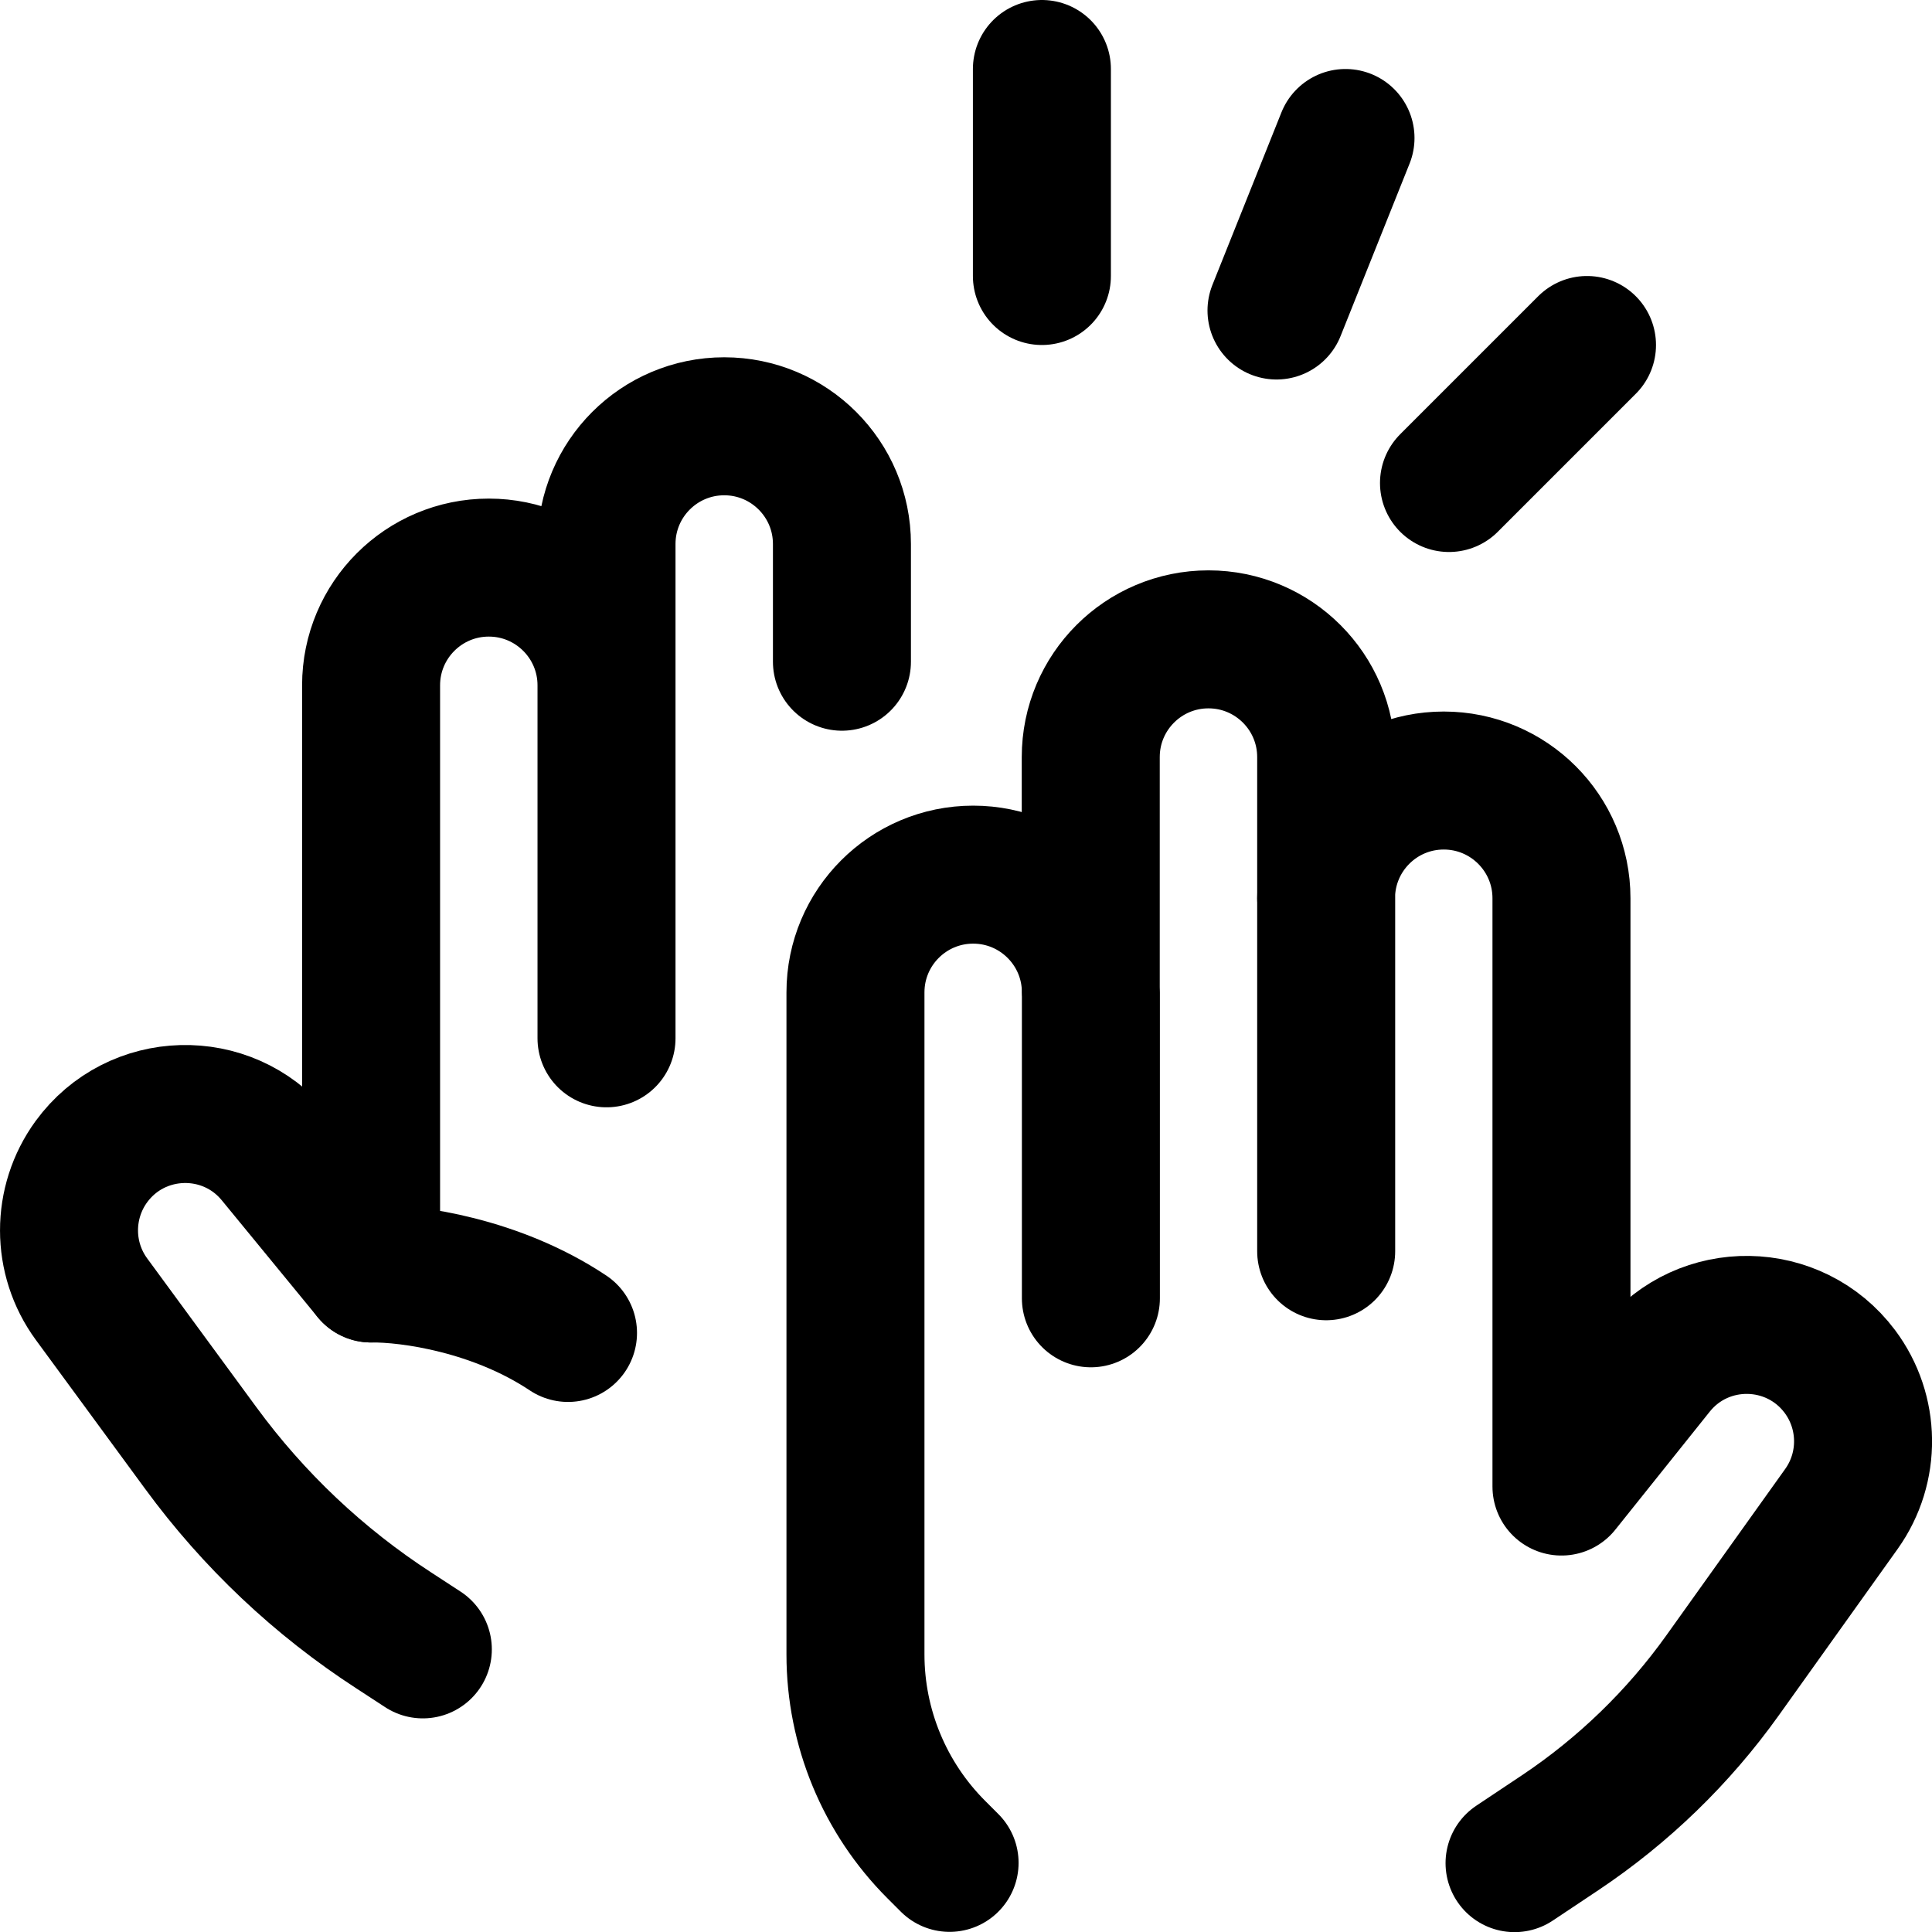 <svg xmlns="http://www.w3.org/2000/svg" fill="none" viewBox="0 0 14 14"><g id="high-five"><path id="vector 1996" stroke="#000000" stroke-linecap="round" stroke-linejoin="round" d="m3.064 11.952 -0.21 -0.137c-0.543 -0.352 -1.017 -0.8 -1.4 -1.323L0.663 9.414C0.446 9.118 0.446 8.715 0.662 8.418c0.325 -0.445 0.983 -0.463 1.332 -0.037l0.695 0.847c0.286 -0.003 0.908 0.085 1.427 0.431" stroke-width="1"></path><path id="vector 1997" stroke="#000000" stroke-linecap="round" stroke-linejoin="round" d="M2.689 9.228V4.966c0 -0.471 0.382 -0.853 0.853 -0.853 0.471 0 0.853 0.382 0.853 0.853m0 0v2.558m0 -2.558V3.942c0 -0.471 0.382 -0.853 0.853 -0.853 0.471 0 0.853 0.382 0.853 0.853l0 0.853" stroke-width="1"></path><path id="vector 1997_2" stroke="#000000" stroke-linecap="round" stroke-linejoin="round" d="M9.61 6.509v2.558m0 -2.558V5.486c0 -0.471 -0.382 -0.853 -0.853 -0.853 -0.471 0 -0.853 0.382 -0.853 0.853l0 1.705m1.705 -0.682c0 -0.471 0.382 -0.853 0.853 -0.853 0.471 0 0.853 0.382 0.853 0.853V10.772l0.684 -0.855c0.344 -0.43 1.002 -0.42 1.333 0.021 0.22 0.294 0.225 0.697 0.012 0.996l-0.862 1.207c-0.32 0.448 -0.719 0.834 -1.177 1.14l-0.33 0.22M7.905 7.191v2.217m0 -2.217c0 -0.471 -0.382 -0.853 -0.853 -0.853 -0.471 0 -0.853 0.382 -0.853 0.853v4.798c0 0.53 0.211 1.039 0.586 1.414l0.096 0.096" stroke-width="1"></path><path id="vector 2065" stroke="#000000" stroke-linecap="round" stroke-linejoin="round" d="M7.55 0.5 7.55 2" stroke-width="1"></path><path id="vector 2066" stroke="#000000" stroke-linecap="round" stroke-linejoin="round" d="m9.75 1 -0.5 1.25" stroke-width="1"></path><path id="vector 2067" stroke="#000000" stroke-linecap="round" stroke-linejoin="round" d="m11.5 2.5 -1 1" stroke-width="1"></path></g></svg>